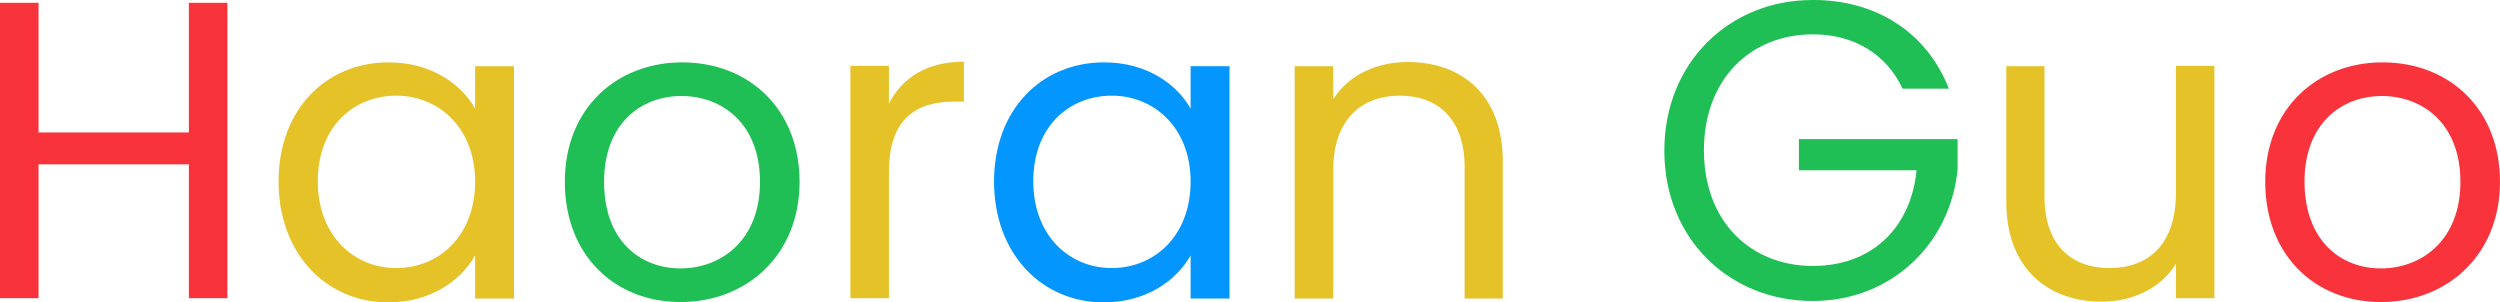 <?xml version="1.0" encoding="utf-8"?>
<!-- Generator: Adobe Illustrator 21.1.0, SVG Export Plug-In . SVG Version: 6.00 Build 0)  -->
<svg version="1.1" id="Layer_1" xmlns="http://www.w3.org/2000/svg" xmlns:xlink="http://www.w3.org/1999/xlink" x="0px" y="0px"
	 viewBox="0 0 713.5 86.3" style="enable-background:new 0 0 713.5 86.3;" xml:space="preserve">
<style type="text/css">
	.st0{fill:#F8333C;}
	.st1{fill:#E6C229;}
	.st2{fill:#20BF55;}
	.st3{fill:#0496FF;}
</style>
<title>namex</title>
<path class="st0" d="M53.9,46.9H11v38.2H0V0.8h11v37h42.9v-37h11v84.3h-11L53.9,46.9L53.9,46.9z"/>
<path class="st1" d="M110.9,17.8c12.3,0,20.8,6.3,24.7,13.2V18.9h11.1v66.3h-11.1V72.9c-4,7.1-12.6,13.4-24.8,13.4
	c-17.7,0-31.3-13.9-31.3-34.5S93.1,17.8,110.9,17.8z M113.1,27.3c-12.1,0-22.4,8.8-22.4,24.4s10.3,24.8,22.4,24.8
	s22.5-9.1,22.5-24.7C135.6,36.5,125.2,27.3,113.1,27.3L113.1,27.3z"/>
<path class="st2" d="M194.2,86.2c-18.7,0-33-13.3-33-34.3s14.8-34.1,33.5-34.1c18.9,0,33.5,13.2,33.5,34.1S213.1,86.2,194.2,86.2z
	 M194.2,76.6c11.5,0,22.7-7.9,22.7-24.7s-11-24.5-22.4-24.5c-11.6,0-22.1,7.9-22.1,24.5C172.4,68.7,182.7,76.6,194.2,76.6z"/>
<path class="st1" d="M253.7,85.1h-11V18.8h11v10.8c3.7-7.4,10.9-12,21.4-12V29h-2.9c-10.5,0-18.5,4.7-18.5,20.1V85.1z"/>
<path class="st3" d="M315.1,17.8c12.3,0,20.8,6.3,24.7,13.2V18.9h11.1v66.3h-11.1V72.9c-4,7.1-12.6,13.4-24.8,13.4
	c-17.7,0-31.3-13.9-31.3-34.5S297.3,17.8,315.1,17.8z M317.3,27.3c-12.1,0-22.4,8.8-22.4,24.4s10.3,24.8,22.4,24.8
	c12.1,0,22.5-9.1,22.5-24.7C339.8,36.5,329.4,27.3,317.3,27.3z"/>
<path class="st1" d="M418,47.7c0-13.5-7.4-20.4-18.5-20.4s-19,7-19,21.3v36.6h-11V18.9h11v9.4c4.4-6.9,12.3-10.6,21.3-10.6
	c15.4,0,27.1,9.4,27.1,28.4v39.1H418V47.7z"/>
<path class="st2" d="M556.2,25.3H543c-4.6-9.8-13.8-15.5-25.6-15.5c-17.8,0-31.1,12.8-31.1,33.1s13.3,33,31.1,33
	c16.6,0,27.9-10.6,29.6-27.3h-33.6v-8.9h45.3v8.5c-1.9,20.9-18.5,37.7-41.4,37.7C493.6,85.9,475,68.2,475,43s18.6-43,42.3-43
	C535.2-0.1,549.9,9.1,556.2,25.3z"/>
<path class="st1" d="M632,85.1h-11v-9.8c-4.2,6.9-12.3,10.8-21.2,10.8c-15.2,0-27.2-9.4-27.2-28.4V18.9h10.9v37.3
	c0,13.4,7.4,20.3,18.5,20.3c11.4,0,19-7,19-21.3V18.8h11V85.1z"/>
<path class="st0" d="M679.5,86.2c-18.7,0-33-13.3-33-34.3s14.8-34.1,33.5-34.1c18.9,0,33.5,13.2,33.5,34.1S698.4,86.2,679.5,86.2z
	 M679.5,76.6c11.5,0,22.7-7.9,22.7-24.7s-11-24.5-22.4-24.5c-11.6,0-22.1,7.9-22.1,24.5C657.8,68.7,668,76.6,679.5,76.6z"/>
</svg>
